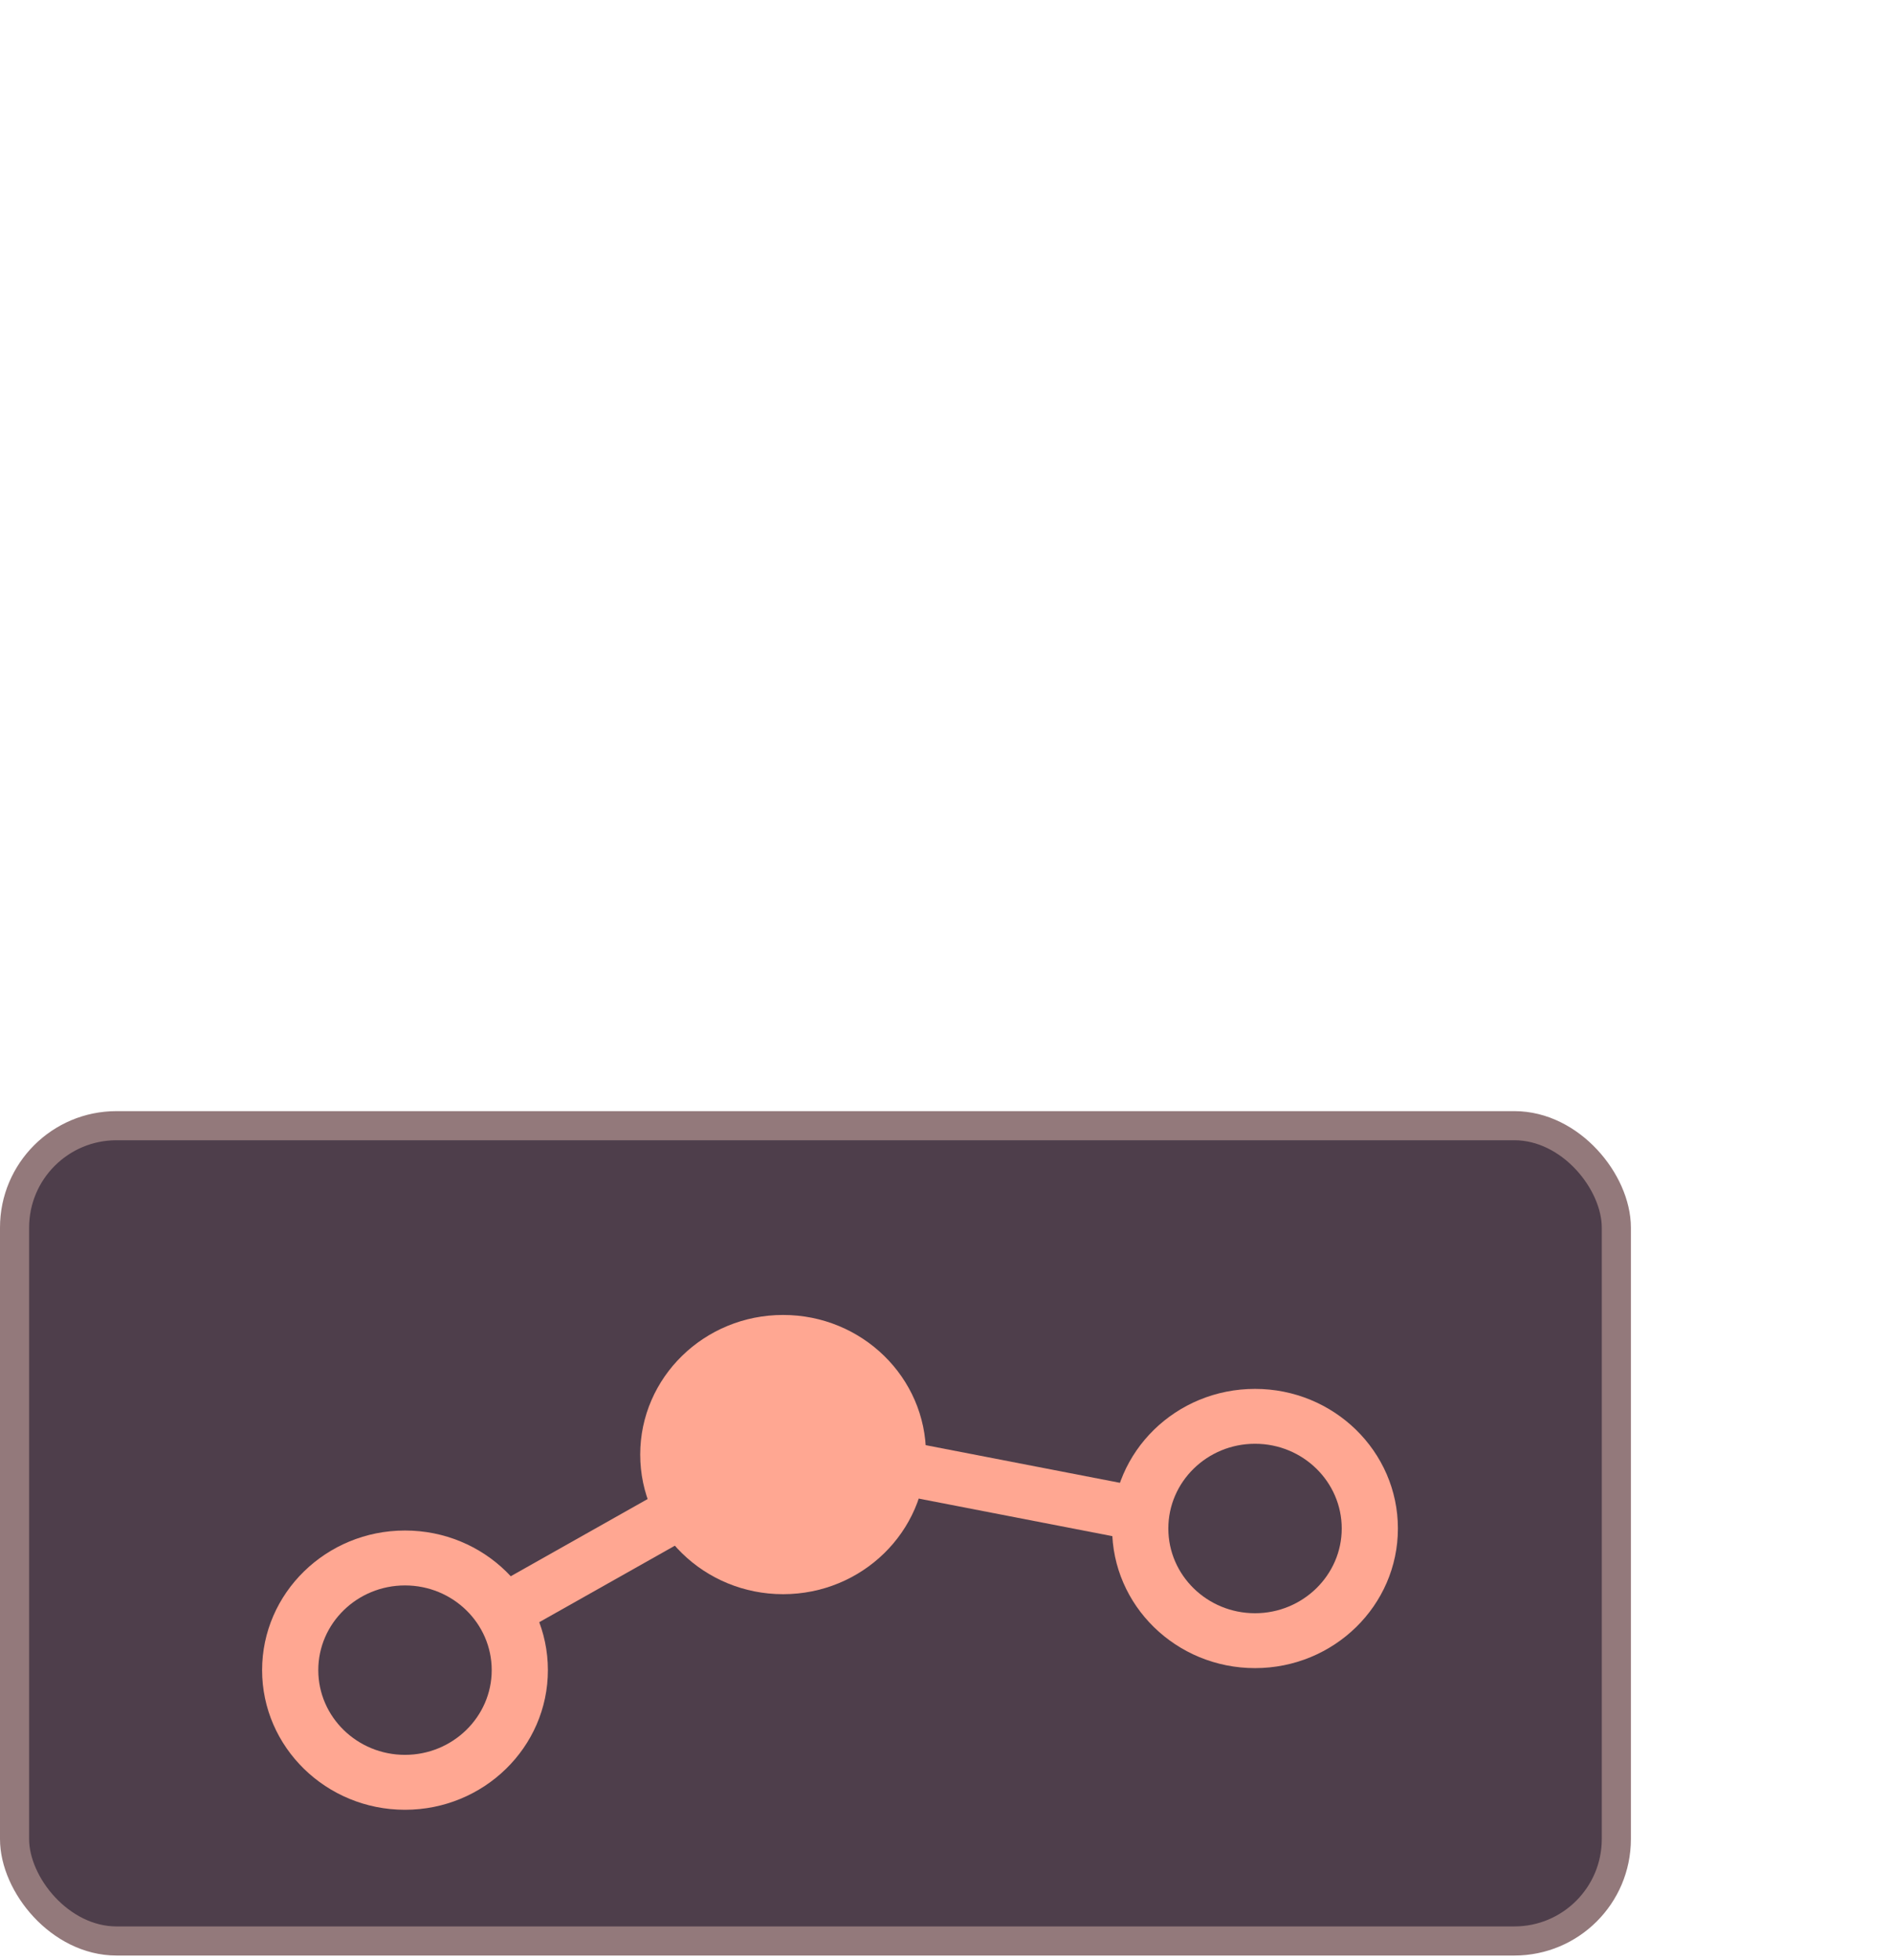 <svg width="28" height="29" viewBox="0 -5 65 1" fill="none" xmlns="http://www.w3.org/2000/svg">
<rect x="0.5" y="0.5" width="55" height="28" rx="3.5" fill="#4E3E4B" stroke="#93797B"/>
<g clip-path="url(#clip0)">
<path d="M13.906 16.289C15.553 16.289 16.884 17.596 16.884 19.198C16.884 20.801 15.546 22.108 13.906 22.108C12.267 22.108 10.929 20.807 10.929 19.198C10.929 17.59 12.267 16.289 13.906 16.289ZM13.906 14.403C11.199 14.403 9 16.553 9 19.198C9 21.844 11.199 23.994 13.906 23.994C16.613 23.994 18.813 21.844 18.813 19.198C18.813 16.553 16.62 14.403 13.906 14.403Z" fill="#FFA792"/>
<path d="M26.889 16.59C29.599 16.59 31.796 14.444 31.796 11.795C31.796 9.147 29.599 7 26.889 7C24.18 7 21.983 9.147 21.983 11.795C21.983 14.444 24.18 16.59 26.889 16.59Z" fill="#FFA792"/>
<path d="M43.094 11.424C44.74 11.424 46.071 12.732 46.071 14.334C46.071 15.937 44.733 17.244 43.094 17.244C41.447 17.244 40.117 15.937 40.117 14.334C40.117 12.732 41.447 11.424 43.094 11.424ZM43.094 9.539C40.38 9.539 38.187 11.688 38.187 14.334C38.187 16.98 40.386 19.129 43.094 19.129C45.801 19.129 48 16.98 48 14.334C48 11.688 45.801 9.539 43.094 9.539Z" fill="#FFA792"/>
<path d="M28.13 9.998L17.347 16.081L18.292 17.678L29.076 11.594L28.13 9.998Z" fill="#FFA792"/>
<path d="M27.294 10.601L26.928 12.411L39.139 14.78L39.512 12.97L27.294 10.601Z" fill="#FFA792"/>
</g>
<defs>
<clipPath id="clip0">
<rect width="39" height="17" fill="white" transform="translate(9 7)"/>
</clipPath>
</defs>
</svg>
